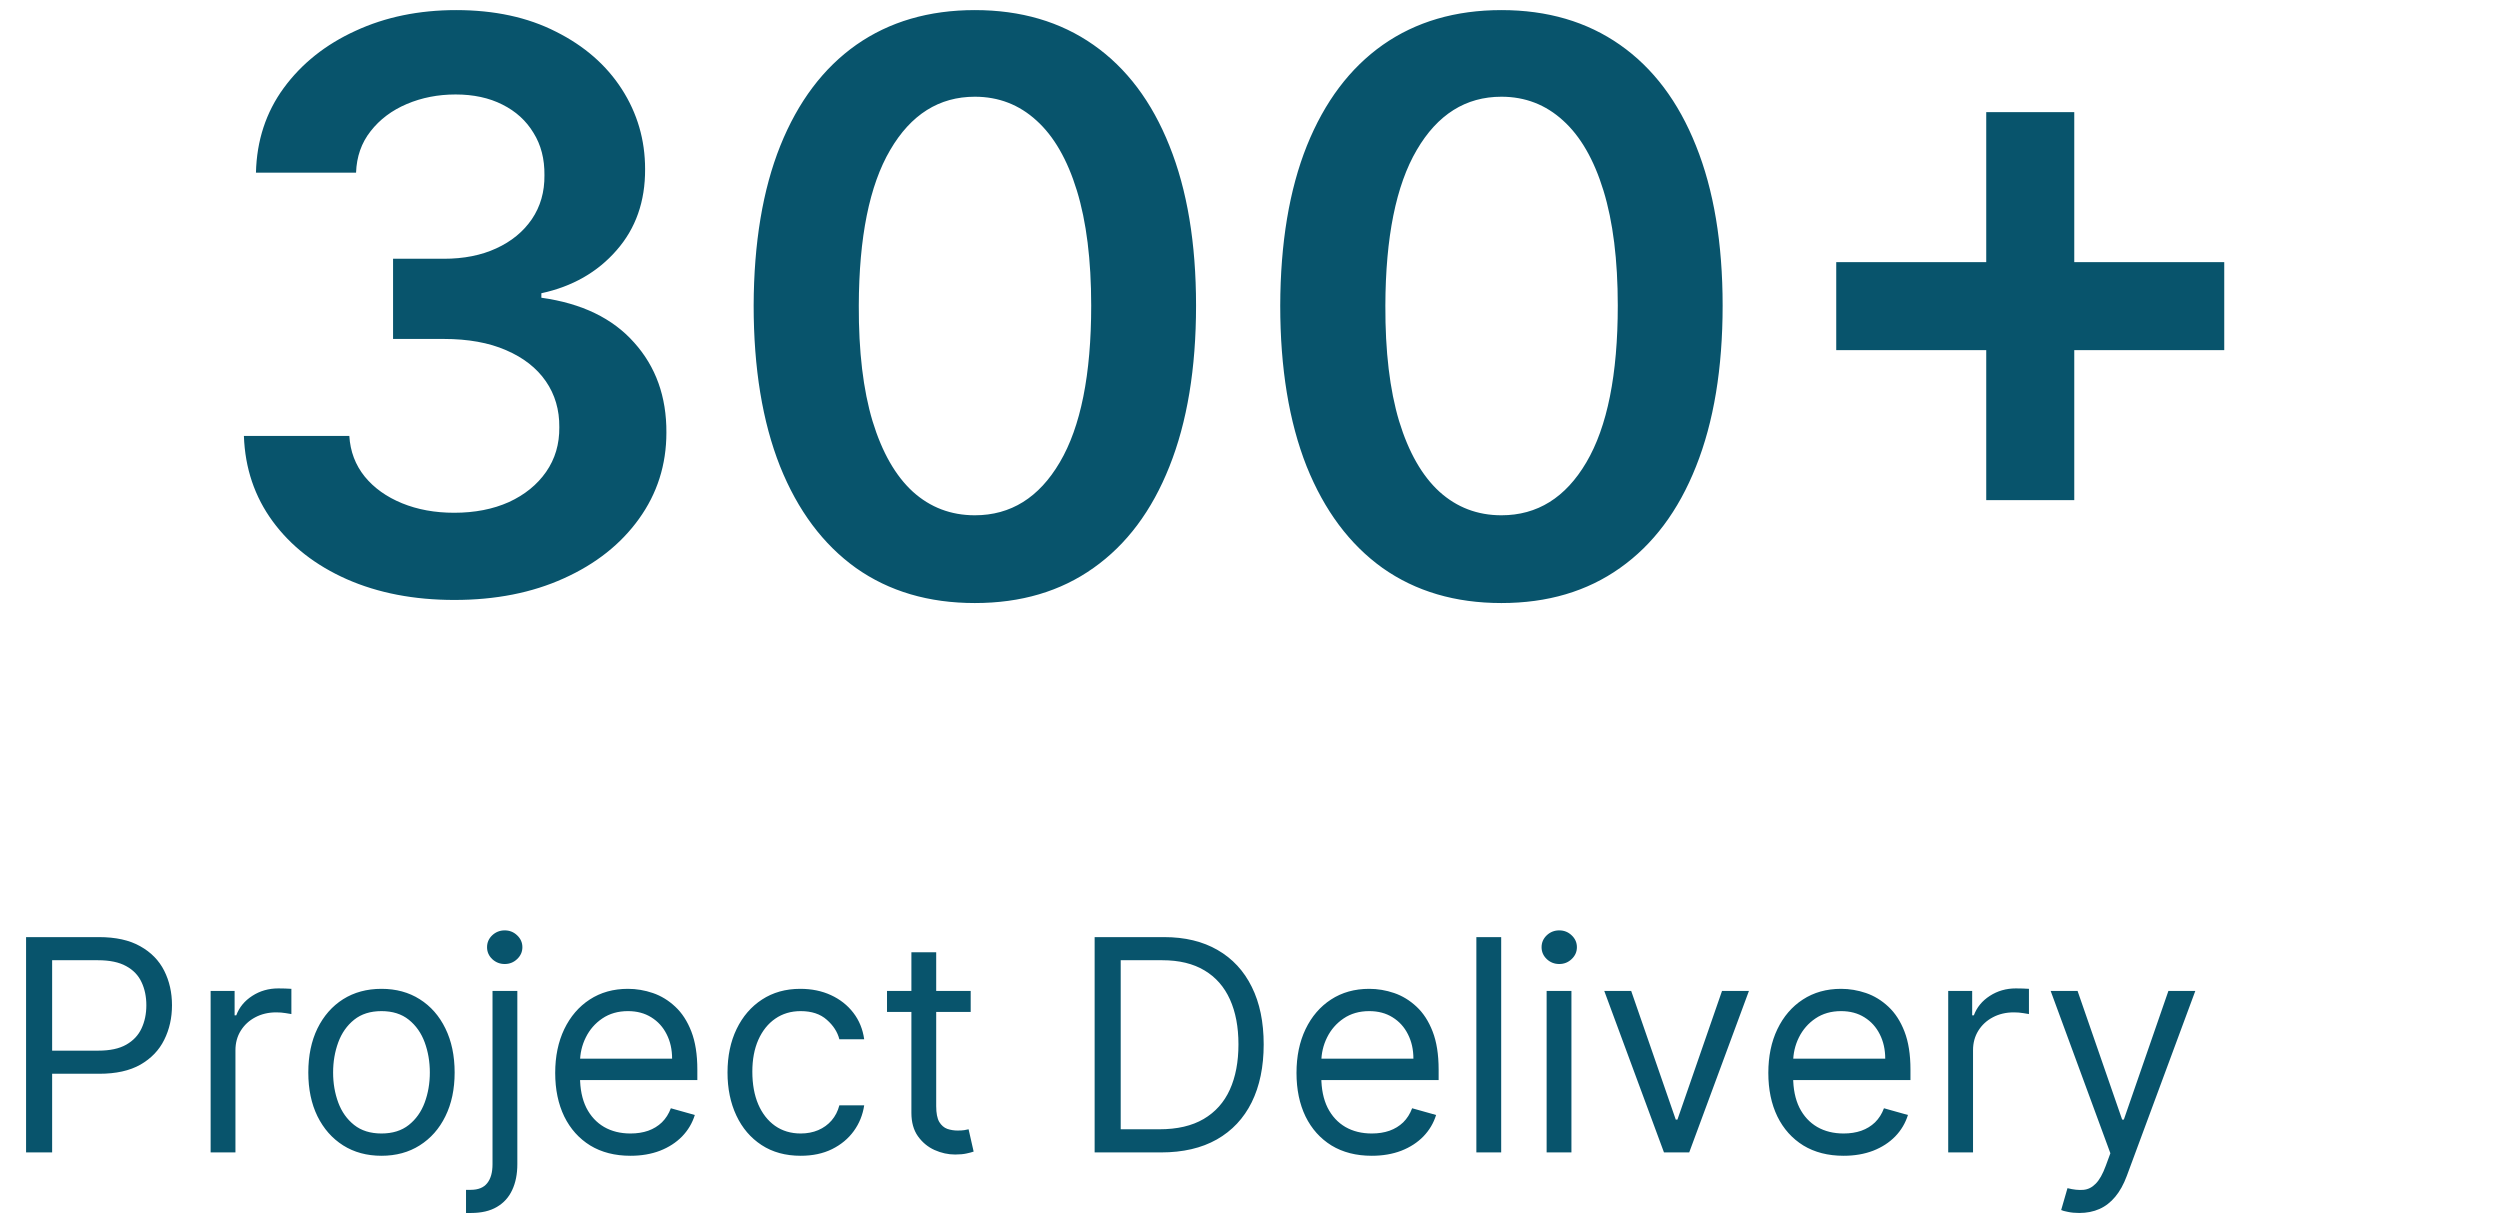 <svg width="152" height="74" viewBox="0 0 152 74" fill="none" xmlns="http://www.w3.org/2000/svg">
<path d="M27.631 36.477C25.176 36.477 22.994 36.057 21.085 35.216C19.188 34.375 17.688 33.205 16.585 31.704C15.483 30.204 14.898 28.472 14.829 26.506H21.239C21.296 27.449 21.608 28.273 22.176 28.977C22.744 29.671 23.5 30.21 24.443 30.597C25.386 30.983 26.443 31.176 27.614 31.176C28.864 31.176 29.972 30.96 30.938 30.528C31.903 30.085 32.659 29.472 33.205 28.688C33.75 27.903 34.017 27 34.006 25.977C34.017 24.921 33.744 23.989 33.188 23.182C32.631 22.375 31.824 21.744 30.767 21.29C29.722 20.835 28.46 20.608 26.983 20.608H23.898V15.733H26.983C28.199 15.733 29.261 15.523 30.171 15.102C31.091 14.682 31.812 14.091 32.335 13.329C32.858 12.557 33.114 11.665 33.102 10.653C33.114 9.665 32.892 8.807 32.438 8.08C31.994 7.341 31.364 6.767 30.546 6.358C29.739 5.949 28.79 5.744 27.699 5.744C26.631 5.744 25.642 5.938 24.733 6.324C23.824 6.71 23.091 7.261 22.534 7.977C21.977 8.682 21.682 9.523 21.648 10.5H15.562C15.608 8.545 16.171 6.83 17.25 5.352C18.341 3.864 19.796 2.705 21.614 1.875C23.432 1.034 25.472 0.614 27.733 0.614C30.062 0.614 32.085 1.051 33.801 1.926C35.528 2.79 36.864 3.955 37.807 5.42C38.75 6.886 39.222 8.506 39.222 10.278C39.233 12.244 38.653 13.892 37.483 15.222C36.324 16.551 34.801 17.421 32.915 17.829V18.102C35.369 18.443 37.25 19.352 38.557 20.829C39.875 22.296 40.528 24.119 40.517 26.301C40.517 28.256 39.96 30.006 38.847 31.551C37.744 33.085 36.222 34.29 34.278 35.165C32.347 36.04 30.131 36.477 27.631 36.477ZM59.271 36.665C56.465 36.665 54.055 35.955 52.044 34.534C50.044 33.102 48.504 31.04 47.425 28.347C46.356 25.642 45.822 22.386 45.822 18.579C45.834 14.773 46.374 11.534 47.442 8.864C48.521 6.182 50.061 4.136 52.061 2.727C54.072 1.318 56.476 0.614 59.271 0.614C62.067 0.614 64.47 1.318 66.481 2.727C68.493 4.136 70.033 6.182 71.101 8.864C72.18 11.546 72.72 14.784 72.72 18.579C72.72 22.398 72.18 25.659 71.101 28.364C70.033 31.057 68.493 33.114 66.481 34.534C64.481 35.955 62.078 36.665 59.271 36.665ZM59.271 31.329C61.453 31.329 63.175 30.256 64.436 28.108C65.709 25.949 66.345 22.773 66.345 18.579C66.345 15.807 66.055 13.477 65.476 11.591C64.896 9.705 64.078 8.284 63.021 7.33C61.965 6.364 60.715 5.881 59.271 5.881C57.101 5.881 55.385 6.96 54.124 9.119C52.862 11.267 52.226 14.421 52.215 18.579C52.203 21.364 52.481 23.704 53.05 25.602C53.629 27.5 54.447 28.932 55.504 29.898C56.561 30.852 57.817 31.329 59.271 31.329ZM91.287 36.665C88.48 36.665 86.071 35.955 84.06 34.534C82.06 33.102 80.52 31.04 79.44 28.347C78.372 25.642 77.838 22.386 77.838 18.579C77.849 14.773 78.389 11.534 79.457 8.864C80.537 6.182 82.077 4.136 84.077 2.727C86.088 1.318 88.492 0.614 91.287 0.614C94.082 0.614 96.486 1.318 98.497 2.727C100.509 4.136 102.048 6.182 103.116 8.864C104.196 11.546 104.736 14.784 104.736 18.579C104.736 22.398 104.196 25.659 103.116 28.364C102.048 31.057 100.509 33.114 98.497 34.534C96.497 35.955 94.094 36.665 91.287 36.665ZM91.287 31.329C93.469 31.329 95.19 30.256 96.452 28.108C97.724 25.949 98.361 22.773 98.361 18.579C98.361 15.807 98.071 13.477 97.492 11.591C96.912 9.705 96.094 8.284 95.037 7.33C93.98 6.364 92.73 5.881 91.287 5.881C89.117 5.881 87.401 6.96 86.139 9.119C84.878 11.267 84.242 14.421 84.23 18.579C84.219 21.364 84.497 23.704 85.065 25.602C85.645 27.5 86.463 28.932 87.52 29.898C88.577 30.852 89.832 31.329 91.287 31.329ZM120.763 30.409V6.818H126.115V30.409H120.763ZM111.643 21.29V15.938H135.234V21.29H111.643Z" fill="#08546C"/>
<path d="M1.585 70.067V56.976H6.009C7.036 56.976 7.875 57.161 8.527 57.532C9.183 57.898 9.669 58.395 9.984 59.021C10.3 59.648 10.457 60.346 10.457 61.118C10.457 61.889 10.3 62.59 9.984 63.221C9.673 63.852 9.192 64.354 8.54 64.729C7.888 65.1 7.053 65.285 6.034 65.285H2.864V63.879H5.983C6.686 63.879 7.251 63.758 7.677 63.515C8.103 63.272 8.412 62.944 8.604 62.53C8.8 62.113 8.898 61.642 8.898 61.118C8.898 60.594 8.8 60.125 8.604 59.712C8.412 59.298 8.101 58.974 7.67 58.74C7.24 58.501 6.669 58.382 5.957 58.382H3.17V70.067H1.585ZM12.806 70.067V60.248H14.264V61.731H14.366C14.545 61.246 14.869 60.852 15.338 60.549C15.806 60.246 16.335 60.095 16.923 60.095C17.034 60.095 17.172 60.097 17.338 60.102C17.505 60.106 17.63 60.112 17.716 60.121V61.655C17.664 61.642 17.547 61.623 17.364 61.597C17.185 61.567 16.995 61.552 16.795 61.552C16.318 61.552 15.892 61.653 15.517 61.853C15.146 62.049 14.852 62.322 14.635 62.671C14.421 63.016 14.315 63.41 14.315 63.854V70.067H12.806ZM23.194 70.271C22.307 70.271 21.529 70.06 20.86 69.638C20.196 69.216 19.676 68.626 19.301 67.868C18.93 67.109 18.745 66.223 18.745 65.209C18.745 64.186 18.93 63.293 19.301 62.53C19.676 61.768 20.196 61.175 20.86 60.753C21.529 60.332 22.307 60.121 23.194 60.121C24.08 60.121 24.855 60.332 25.52 60.753C26.189 61.175 26.709 61.768 27.08 62.53C27.455 63.293 27.642 64.186 27.642 65.209C27.642 66.223 27.455 67.109 27.08 67.868C26.709 68.626 26.189 69.216 25.52 69.638C24.855 70.06 24.08 70.271 23.194 70.271ZM23.194 68.916C23.867 68.916 24.421 68.743 24.855 68.398C25.29 68.053 25.612 67.599 25.821 67.037C26.029 66.474 26.134 65.865 26.134 65.209C26.134 64.552 26.029 63.941 25.821 63.374C25.612 62.807 25.29 62.349 24.855 62C24.421 61.651 23.867 61.476 23.194 61.476C22.52 61.476 21.966 61.651 21.532 62C21.097 62.349 20.775 62.807 20.566 63.374C20.358 63.941 20.253 64.552 20.253 65.209C20.253 65.865 20.358 66.474 20.566 67.037C20.775 67.599 21.097 68.053 21.532 68.398C21.966 68.743 22.52 68.916 23.194 68.916ZM29.945 60.248H31.454V70.783C31.454 71.388 31.349 71.912 31.14 72.355C30.936 72.798 30.625 73.141 30.207 73.384C29.794 73.627 29.272 73.749 28.641 73.749C28.59 73.749 28.539 73.749 28.488 73.749C28.437 73.749 28.386 73.749 28.334 73.749V72.342C28.386 72.342 28.432 72.342 28.475 72.342C28.518 72.342 28.564 72.342 28.616 72.342C29.076 72.342 29.413 72.206 29.625 71.933C29.839 71.665 29.945 71.281 29.945 70.783V60.248ZM30.687 58.612C30.393 58.612 30.139 58.512 29.926 58.312C29.717 58.111 29.613 57.871 29.613 57.589C29.613 57.308 29.717 57.067 29.926 56.867C30.139 56.667 30.393 56.567 30.687 56.567C30.981 56.567 31.232 56.667 31.441 56.867C31.654 57.067 31.761 57.308 31.761 57.589C31.761 57.871 31.654 58.111 31.441 58.312C31.232 58.512 30.981 58.612 30.687 58.612ZM38.333 70.271C37.387 70.271 36.571 70.062 35.885 69.645C35.203 69.223 34.677 68.635 34.306 67.881C33.94 67.122 33.756 66.24 33.756 65.234C33.756 64.229 33.94 63.342 34.306 62.575C34.677 61.804 35.193 61.203 35.853 60.773C36.518 60.338 37.293 60.121 38.18 60.121C38.691 60.121 39.196 60.206 39.695 60.376C40.193 60.547 40.647 60.824 41.056 61.207C41.465 61.587 41.791 62.089 42.034 62.716C42.277 63.342 42.398 64.114 42.398 65.03V65.669H34.83V64.365H40.864C40.864 63.811 40.754 63.317 40.532 62.882C40.315 62.447 40.004 62.104 39.599 61.853C39.198 61.602 38.725 61.476 38.18 61.476C37.579 61.476 37.059 61.625 36.62 61.923C36.185 62.217 35.851 62.601 35.617 63.074C35.382 63.547 35.265 64.054 35.265 64.595V65.464C35.265 66.206 35.393 66.834 35.648 67.35C35.908 67.861 36.269 68.251 36.729 68.52C37.189 68.784 37.724 68.916 38.333 68.916C38.729 68.916 39.087 68.861 39.407 68.75C39.731 68.635 40.01 68.464 40.244 68.239C40.479 68.008 40.66 67.723 40.788 67.382L42.245 67.791C42.092 68.285 41.834 68.72 41.472 69.095C41.109 69.466 40.662 69.756 40.129 69.964C39.597 70.169 38.998 70.271 38.333 70.271ZM48.682 70.271C47.761 70.271 46.969 70.054 46.304 69.619C45.639 69.184 45.128 68.586 44.77 67.823C44.412 67.06 44.233 66.189 44.233 65.209C44.233 64.212 44.416 63.332 44.783 62.569C45.153 61.802 45.669 61.203 46.33 60.773C46.994 60.338 47.77 60.121 48.656 60.121C49.347 60.121 49.969 60.248 50.523 60.504C51.077 60.76 51.531 61.118 51.884 61.578C52.238 62.038 52.457 62.575 52.543 63.189H51.034C50.919 62.741 50.663 62.345 50.267 62C49.875 61.651 49.347 61.476 48.682 61.476C48.094 61.476 47.578 61.629 47.135 61.936C46.696 62.239 46.353 62.667 46.106 63.221C45.863 63.77 45.742 64.416 45.742 65.158C45.742 65.916 45.861 66.577 46.099 67.139C46.342 67.702 46.683 68.138 47.122 68.45C47.565 68.76 48.085 68.916 48.682 68.916C49.074 68.916 49.43 68.848 49.749 68.712C50.069 68.575 50.34 68.379 50.561 68.124C50.783 67.868 50.94 67.561 51.034 67.203H52.543C52.457 67.783 52.246 68.305 51.91 68.769C51.577 69.229 51.136 69.596 50.587 69.868C50.041 70.137 49.406 70.271 48.682 70.271ZM59.018 60.248V61.527H53.93V60.248H59.018ZM55.413 57.896H56.921V67.254C56.921 67.68 56.983 68 57.106 68.213C57.234 68.422 57.396 68.562 57.592 68.635C57.793 68.703 58.004 68.737 58.225 68.737C58.391 68.737 58.528 68.729 58.634 68.712C58.741 68.69 58.826 68.673 58.89 68.66L59.197 70.016C59.094 70.054 58.952 70.092 58.769 70.131C58.585 70.173 58.353 70.195 58.072 70.195C57.646 70.195 57.228 70.103 56.819 69.92C56.414 69.736 56.077 69.457 55.809 69.082C55.545 68.707 55.413 68.234 55.413 67.663V57.896ZM70.594 70.067H66.554V56.976H70.773C72.043 56.976 73.129 57.238 74.033 57.762C74.936 58.282 75.629 59.03 76.11 60.006C76.592 60.977 76.832 62.141 76.832 63.496C76.832 64.859 76.59 66.033 76.104 67.018C75.618 67.998 74.91 68.752 73.981 69.28C73.053 69.805 71.923 70.067 70.594 70.067ZM68.139 68.66H70.492C71.574 68.66 72.471 68.452 73.183 68.034C73.894 67.616 74.425 67.022 74.774 66.251C75.124 65.479 75.298 64.561 75.298 63.496C75.298 62.439 75.126 61.529 74.781 60.766C74.435 59.999 73.92 59.411 73.234 59.002C72.548 58.589 71.693 58.382 70.671 58.382H68.139V68.66ZM83.403 70.271C82.457 70.271 81.641 70.062 80.955 69.645C80.273 69.223 79.747 68.635 79.376 67.881C79.01 67.122 78.827 66.24 78.827 65.234C78.827 64.229 79.01 63.342 79.376 62.575C79.747 61.804 80.263 61.203 80.923 60.773C81.588 60.338 82.364 60.121 83.25 60.121C83.761 60.121 84.266 60.206 84.765 60.376C85.263 60.547 85.717 60.824 86.126 61.207C86.535 61.587 86.862 62.089 87.104 62.716C87.347 63.342 87.469 64.114 87.469 65.03V65.669H79.901V64.365H85.935C85.935 63.811 85.824 63.317 85.602 62.882C85.385 62.447 85.074 62.104 84.669 61.853C84.269 61.602 83.796 61.476 83.25 61.476C82.649 61.476 82.129 61.625 81.69 61.923C81.256 62.217 80.921 62.601 80.687 63.074C80.452 63.547 80.335 64.054 80.335 64.595V65.464C80.335 66.206 80.463 66.834 80.719 67.35C80.979 67.861 81.339 68.251 81.799 68.52C82.259 68.784 82.794 68.916 83.403 68.916C83.8 68.916 84.158 68.861 84.477 68.75C84.801 68.635 85.08 68.464 85.315 68.239C85.549 68.008 85.73 67.723 85.858 67.382L87.315 67.791C87.162 68.285 86.904 68.72 86.542 69.095C86.18 69.466 85.732 69.756 85.2 69.964C84.667 70.169 84.068 70.271 83.403 70.271ZM91.272 56.976V70.067H89.763V56.976H91.272ZM94.035 70.067V60.248H95.543V70.067H94.035ZM94.802 58.612C94.508 58.612 94.254 58.512 94.041 58.312C93.833 58.111 93.728 57.871 93.728 57.589C93.728 57.308 93.833 57.067 94.041 56.867C94.254 56.667 94.508 56.567 94.802 56.567C95.096 56.567 95.347 56.667 95.556 56.867C95.769 57.067 95.876 57.308 95.876 57.589C95.876 57.871 95.769 58.111 95.556 58.312C95.347 58.512 95.096 58.612 94.802 58.612ZM106.335 60.248L102.704 70.067H101.17L97.539 60.248H99.176L101.886 68.072H101.988L104.699 60.248H106.335ZM112.091 70.271C111.145 70.271 110.329 70.062 109.643 69.645C108.961 69.223 108.435 68.635 108.064 67.881C107.697 67.122 107.514 66.24 107.514 65.234C107.514 64.229 107.697 63.342 108.064 62.575C108.435 61.804 108.95 61.203 109.611 60.773C110.276 60.338 111.051 60.121 111.938 60.121C112.449 60.121 112.954 60.206 113.452 60.376C113.951 60.547 114.405 60.824 114.814 61.207C115.223 61.587 115.549 62.089 115.792 62.716C116.035 63.342 116.156 64.114 116.156 65.03V65.669H108.588V64.365H114.622C114.622 63.811 114.511 63.317 114.29 62.882C114.072 62.447 113.761 62.104 113.357 61.853C112.956 61.602 112.483 61.476 111.938 61.476C111.337 61.476 110.817 61.625 110.378 61.923C109.943 62.217 109.609 62.601 109.374 63.074C109.14 63.547 109.023 64.054 109.023 64.595V65.464C109.023 66.206 109.151 66.834 109.406 67.35C109.666 67.861 110.026 68.251 110.487 68.52C110.947 68.784 111.482 68.916 112.091 68.916C112.487 68.916 112.845 68.861 113.165 68.75C113.489 68.635 113.768 68.464 114.002 68.239C114.237 68.008 114.418 67.723 114.545 67.382L116.003 67.791C115.849 68.285 115.592 68.72 115.229 69.095C114.867 69.466 114.42 69.756 113.887 69.964C113.354 70.169 112.756 70.271 112.091 70.271ZM118.451 70.067V60.248H119.908V61.731H120.011C120.19 61.246 120.513 60.852 120.982 60.549C121.451 60.246 121.979 60.095 122.567 60.095C122.678 60.095 122.817 60.097 122.983 60.102C123.149 60.106 123.275 60.112 123.36 60.121V61.655C123.309 61.642 123.192 61.623 123.009 61.597C122.83 61.567 122.64 61.552 122.44 61.552C121.962 61.552 121.536 61.653 121.161 61.853C120.79 62.049 120.496 62.322 120.279 62.671C120.066 63.016 119.96 63.41 119.96 63.854V70.067H118.451ZM126.419 73.749C126.163 73.749 125.935 73.727 125.735 73.684C125.534 73.646 125.396 73.608 125.319 73.57L125.703 72.24C126.069 72.334 126.393 72.368 126.674 72.342C126.956 72.317 127.205 72.191 127.422 71.965C127.644 71.743 127.846 71.383 128.029 70.885L128.311 70.118L124.68 60.248H126.316L129.027 68.072H129.129L131.839 60.248H133.475L129.308 71.499C129.12 72.006 128.888 72.425 128.611 72.758C128.334 73.094 128.012 73.344 127.646 73.506C127.284 73.668 126.875 73.749 126.419 73.749Z" fill="#08546C"/>
</svg>
